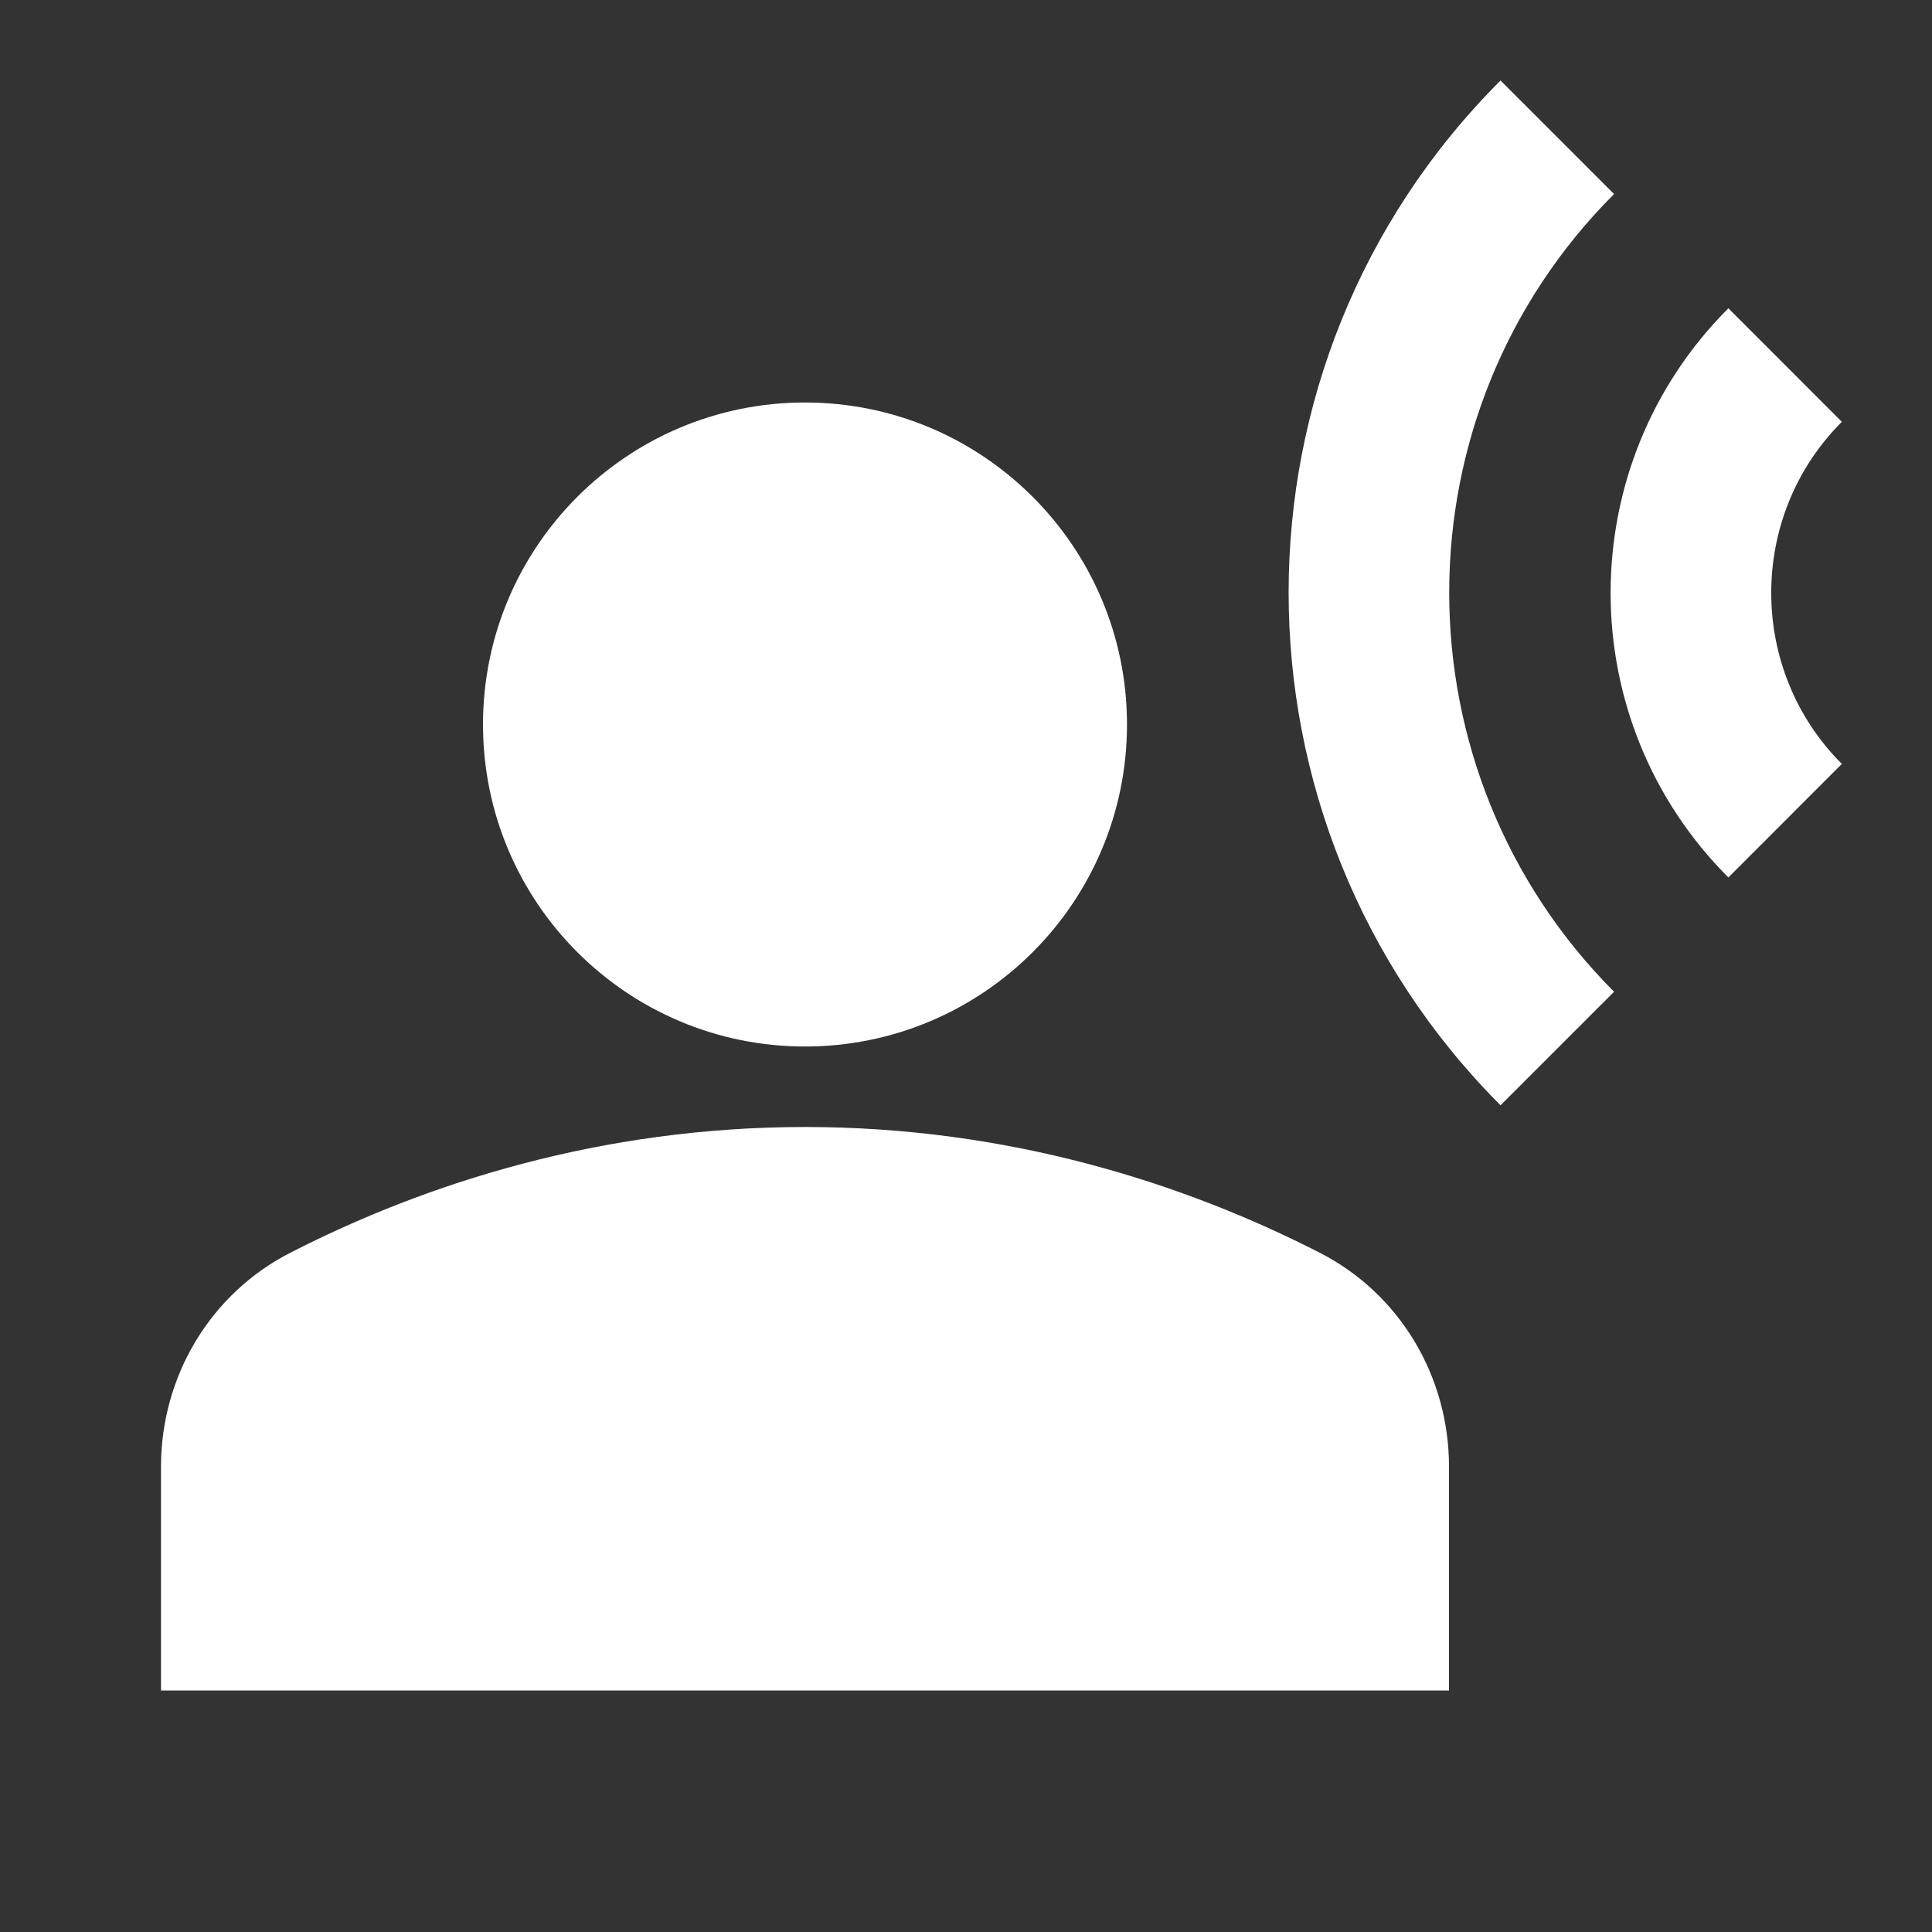 <svg width="30" height="30" viewBox="0 0 30 30" fill="none" xmlns="http://www.w3.org/2000/svg">
<rect x="0" y="0" width="30" height="30" fill="#333333" stroke="none"/>
<g clip-path="url(#clip0_4048_1963)">
<path d="M12.5 16.25C15.261 16.25 17.5 14.011 17.5 11.25C17.5 8.489 15.261 6.25 12.5 6.25C9.739 6.25 7.5 8.489 7.5 11.25C7.5 14.011 9.739 16.25 12.5 16.25Z" fill="white"/>
<path d="M20.488 19.45C18.387 18.375 15.662 17.5 12.5 17.5C9.338 17.5 6.612 18.375 4.513 19.45C3.263 20.087 2.5 21.375 2.5 22.775V26.25H22.5V22.775C22.5 21.375 21.738 20.087 20.488 19.45Z" fill="white"/>
<path d="M25.063 3.013L23.3 1.25C18.913 5.638 18.913 12.762 23.3 17.163L25.063 15.4C21.65 11.975 21.65 6.425 25.063 3.013Z" fill="white"/>
<path d="M28.6 6.55L26.838 4.787C24.4 7.225 24.4 11.187 26.838 13.625L28.6 11.862C27.138 10.4 27.138 8.012 28.6 6.55Z" fill="white"/>
</g>
<defs>
<clipPath id="clip0_4048_1963">
<rect width="30" height="30" fill="white"/>
</clipPath>
</defs>
</svg>

